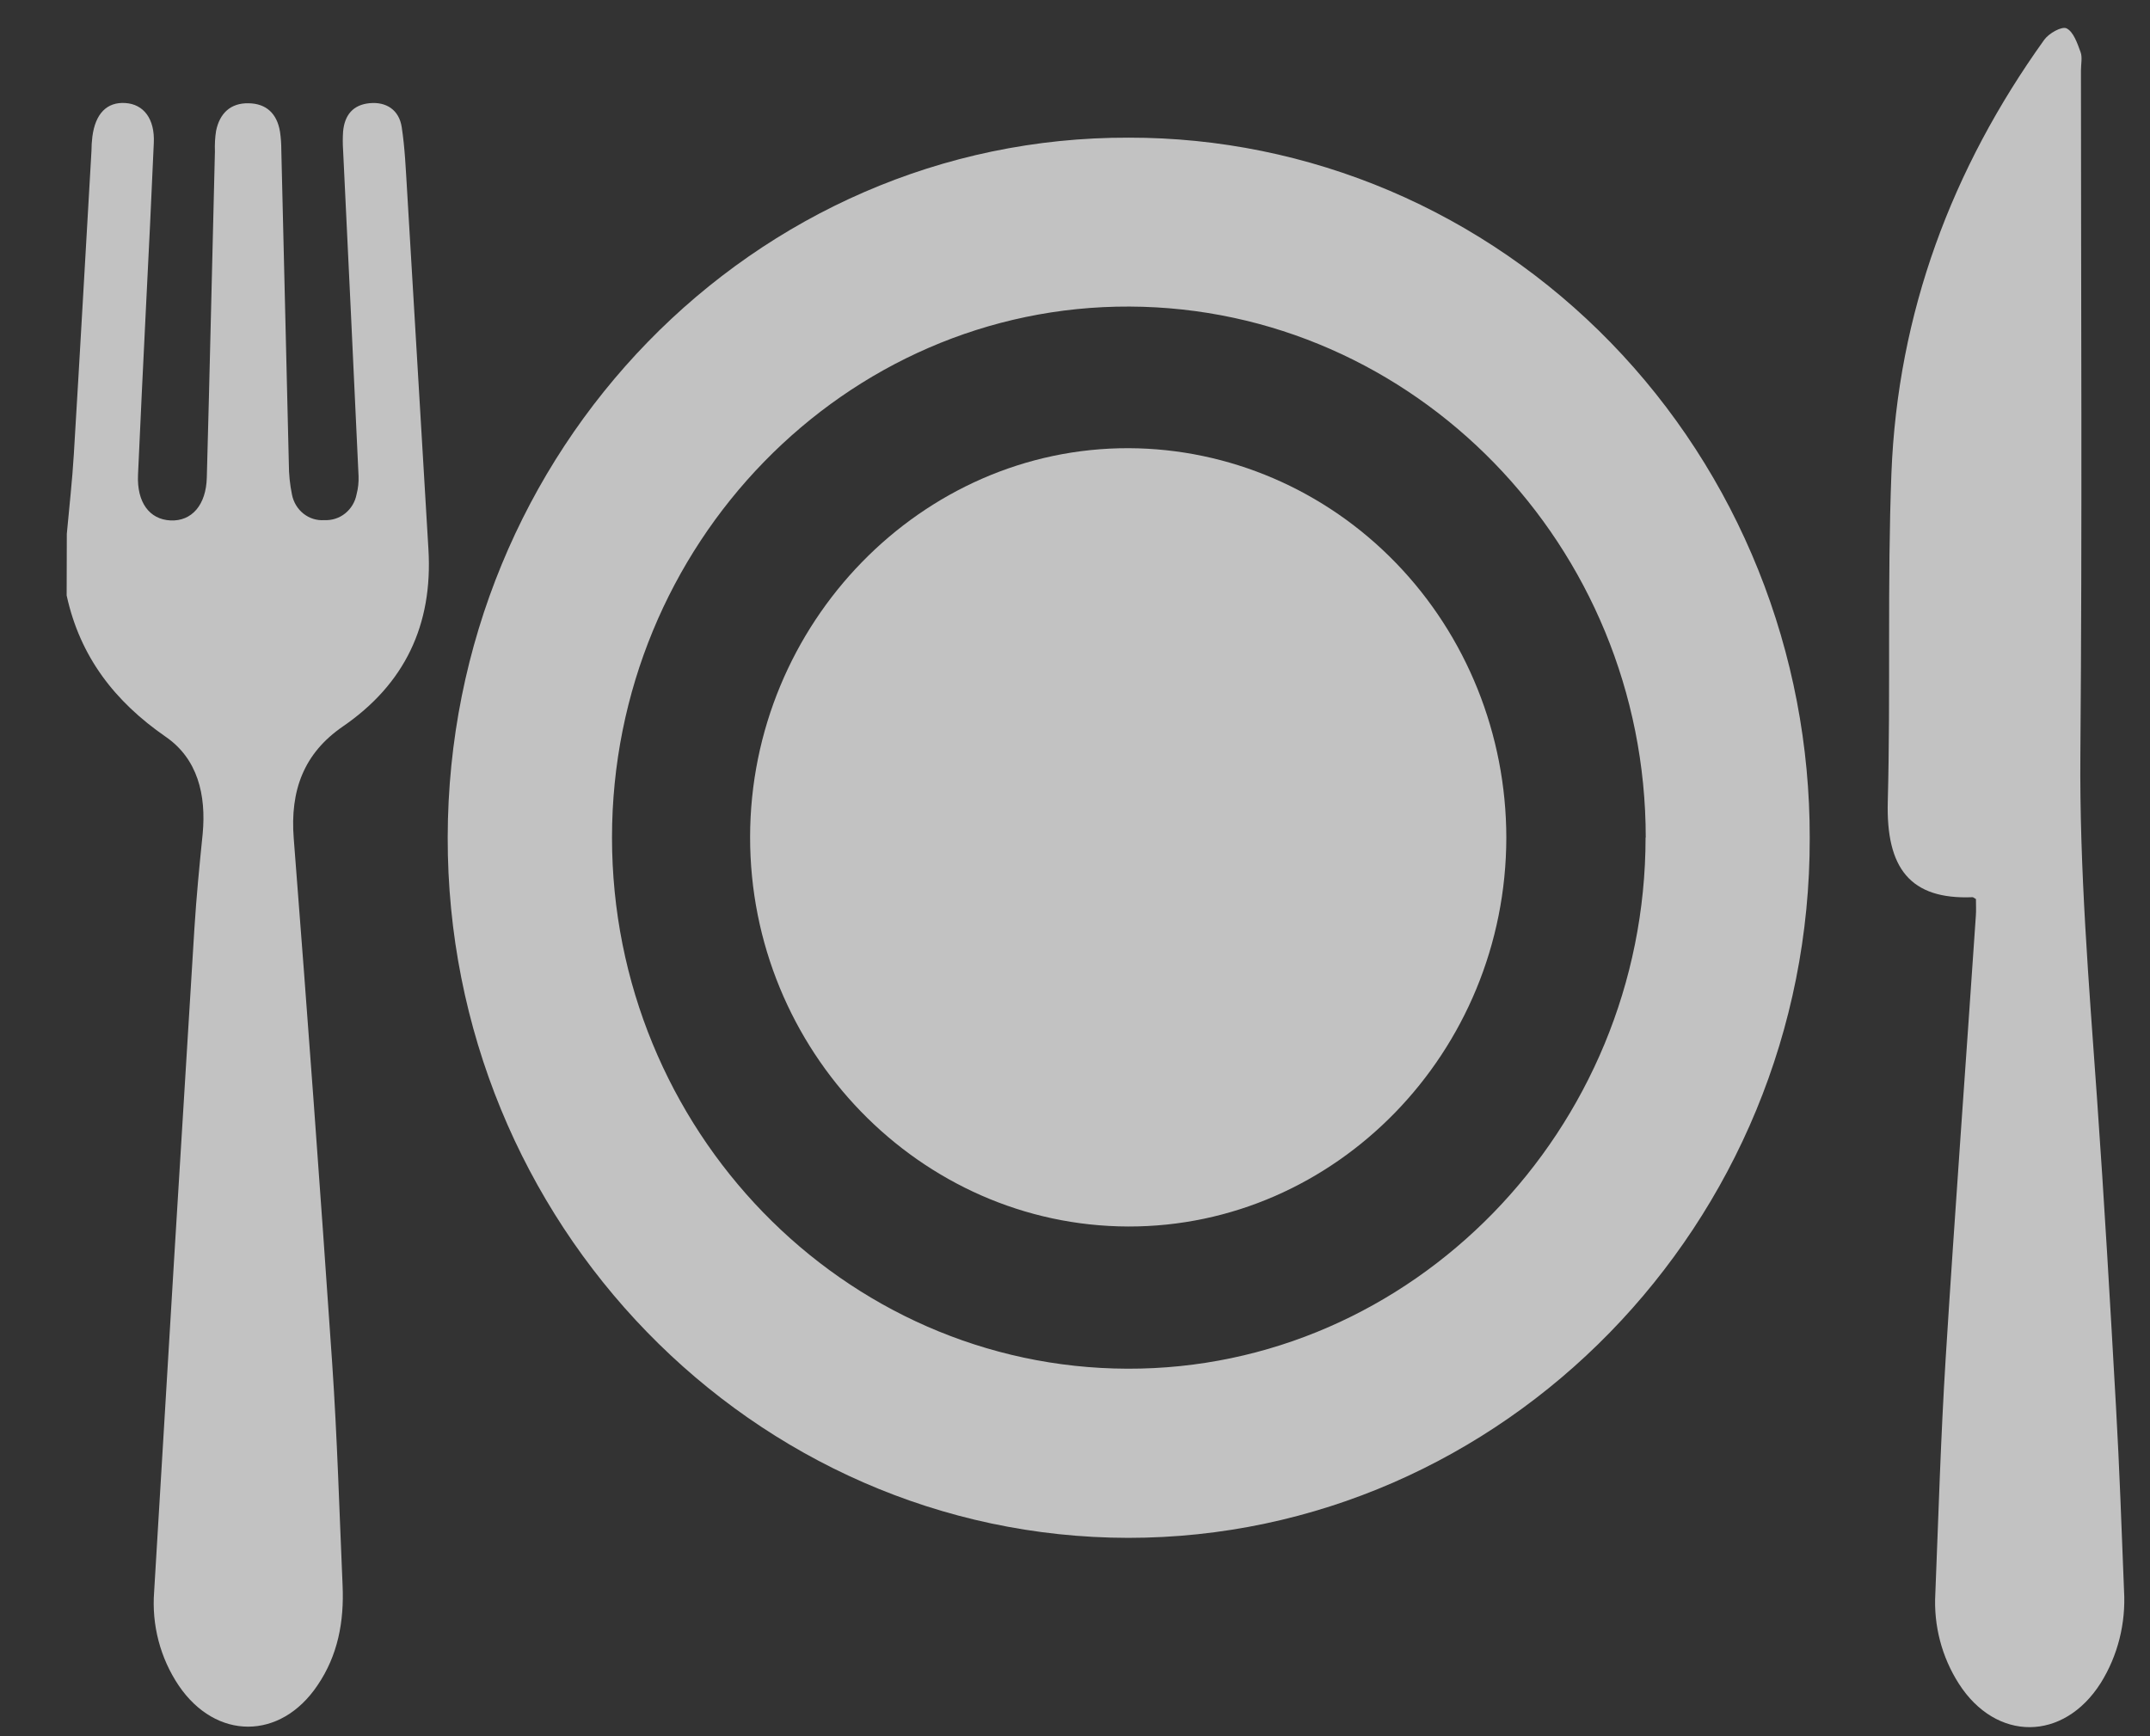 <svg width="26" height="21" viewBox="0 0 26 21" fill="none" xmlns="http://www.w3.org/2000/svg">
<rect x="0" y="0" width="26" height="21" fill="#333333" stroke="none"/>
<g opacity="0.7">
<path d="M0.808 6.457C0.837 6.136 0.874 5.814 0.893 5.492C0.967 4.27 1.035 3.051 1.106 1.827C1.106 1.769 1.11 1.71 1.117 1.653C1.153 1.374 1.293 1.232 1.515 1.246C1.738 1.26 1.873 1.438 1.86 1.727C1.831 2.392 1.799 3.058 1.765 3.723C1.732 4.388 1.699 5.069 1.669 5.743C1.654 6.075 1.806 6.283 2.063 6.295C2.32 6.306 2.493 6.107 2.501 5.775C2.537 4.461 2.566 3.147 2.599 1.833C2.596 1.749 2.6 1.665 2.613 1.583C2.657 1.369 2.789 1.245 3.005 1.249C3.221 1.252 3.35 1.374 3.386 1.593C3.397 1.667 3.402 1.742 3.402 1.817C3.432 3.082 3.463 4.347 3.493 5.612C3.493 5.737 3.506 5.861 3.531 5.983C3.549 6.074 3.598 6.156 3.67 6.213C3.742 6.27 3.832 6.298 3.922 6.291C4.013 6.296 4.103 6.267 4.174 6.21C4.246 6.152 4.295 6.07 4.312 5.979C4.331 5.907 4.339 5.832 4.336 5.758C4.275 4.444 4.213 3.13 4.149 1.815C4.144 1.741 4.144 1.666 4.149 1.591C4.167 1.391 4.27 1.267 4.47 1.248C4.67 1.229 4.826 1.328 4.858 1.538C4.897 1.792 4.907 2.05 4.923 2.307C5.01 3.753 5.096 5.198 5.181 6.644C5.236 7.562 4.891 8.276 4.146 8.787C3.673 9.112 3.507 9.562 3.552 10.139C3.717 12.254 3.872 14.37 4.017 16.487C4.078 17.384 4.104 18.283 4.143 19.178C4.162 19.612 4.087 20.023 3.838 20.387C3.39 21.051 2.61 21.05 2.161 20.387C1.938 20.055 1.833 19.655 1.864 19.252C2.023 16.578 2.185 13.903 2.351 11.229C2.375 10.847 2.412 10.466 2.451 10.085C2.495 9.614 2.39 9.177 2.003 8.911C1.389 8.486 0.968 7.945 0.806 7.202L0.808 6.457Z" fill="white"/>
<path d="M13.643 18.601C9.102 18.595 5.405 14.788 5.414 10.126C5.423 5.448 9.112 1.651 13.653 1.665C14.735 1.664 15.806 1.882 16.806 2.307C17.806 2.733 18.714 3.357 19.479 4.144C20.244 4.931 20.85 5.865 21.263 6.894C21.676 7.922 21.887 9.024 21.885 10.136C21.895 14.804 18.172 18.601 13.643 18.601ZM19.902 10.132C19.902 6.603 17.102 3.723 13.661 3.708C10.219 3.693 7.402 6.587 7.401 10.13C7.401 13.662 10.195 16.545 13.635 16.555C17.074 16.565 19.899 13.665 19.9 10.129L19.902 10.132Z" fill="white"/>
<path d="M23.895 10.874C23.868 10.859 23.861 10.851 23.854 10.852C23.099 10.883 22.807 10.501 22.829 9.694C22.864 8.372 22.822 7.046 22.873 5.724C22.949 3.784 23.604 2.04 24.721 0.481C24.777 0.403 24.933 0.315 24.991 0.343C25.074 0.384 25.121 0.522 25.16 0.629C25.184 0.691 25.165 0.777 25.165 0.851C25.165 3.608 25.181 6.364 25.158 9.119C25.146 10.513 25.261 11.896 25.359 13.282C25.447 14.527 25.519 15.773 25.589 17.019C25.631 17.759 25.657 18.5 25.686 19.24C25.709 19.634 25.611 20.025 25.404 20.357C24.955 21.065 24.14 21.069 23.689 20.366C23.482 20.043 23.382 19.661 23.404 19.276C23.442 18.328 23.47 17.378 23.529 16.432C23.641 14.646 23.773 12.865 23.894 11.077C23.899 11.011 23.895 10.946 23.895 10.874Z" fill="white"/>
<path d="M13.643 14.835C11.127 14.828 9.068 12.707 9.071 10.123C9.074 7.54 11.145 5.413 13.651 5.421C14.863 5.426 16.024 5.925 16.879 6.807C17.735 7.69 18.215 8.885 18.216 10.132C18.213 12.725 16.154 14.841 13.643 14.835Z" fill="white"/>
</g>
</svg>

